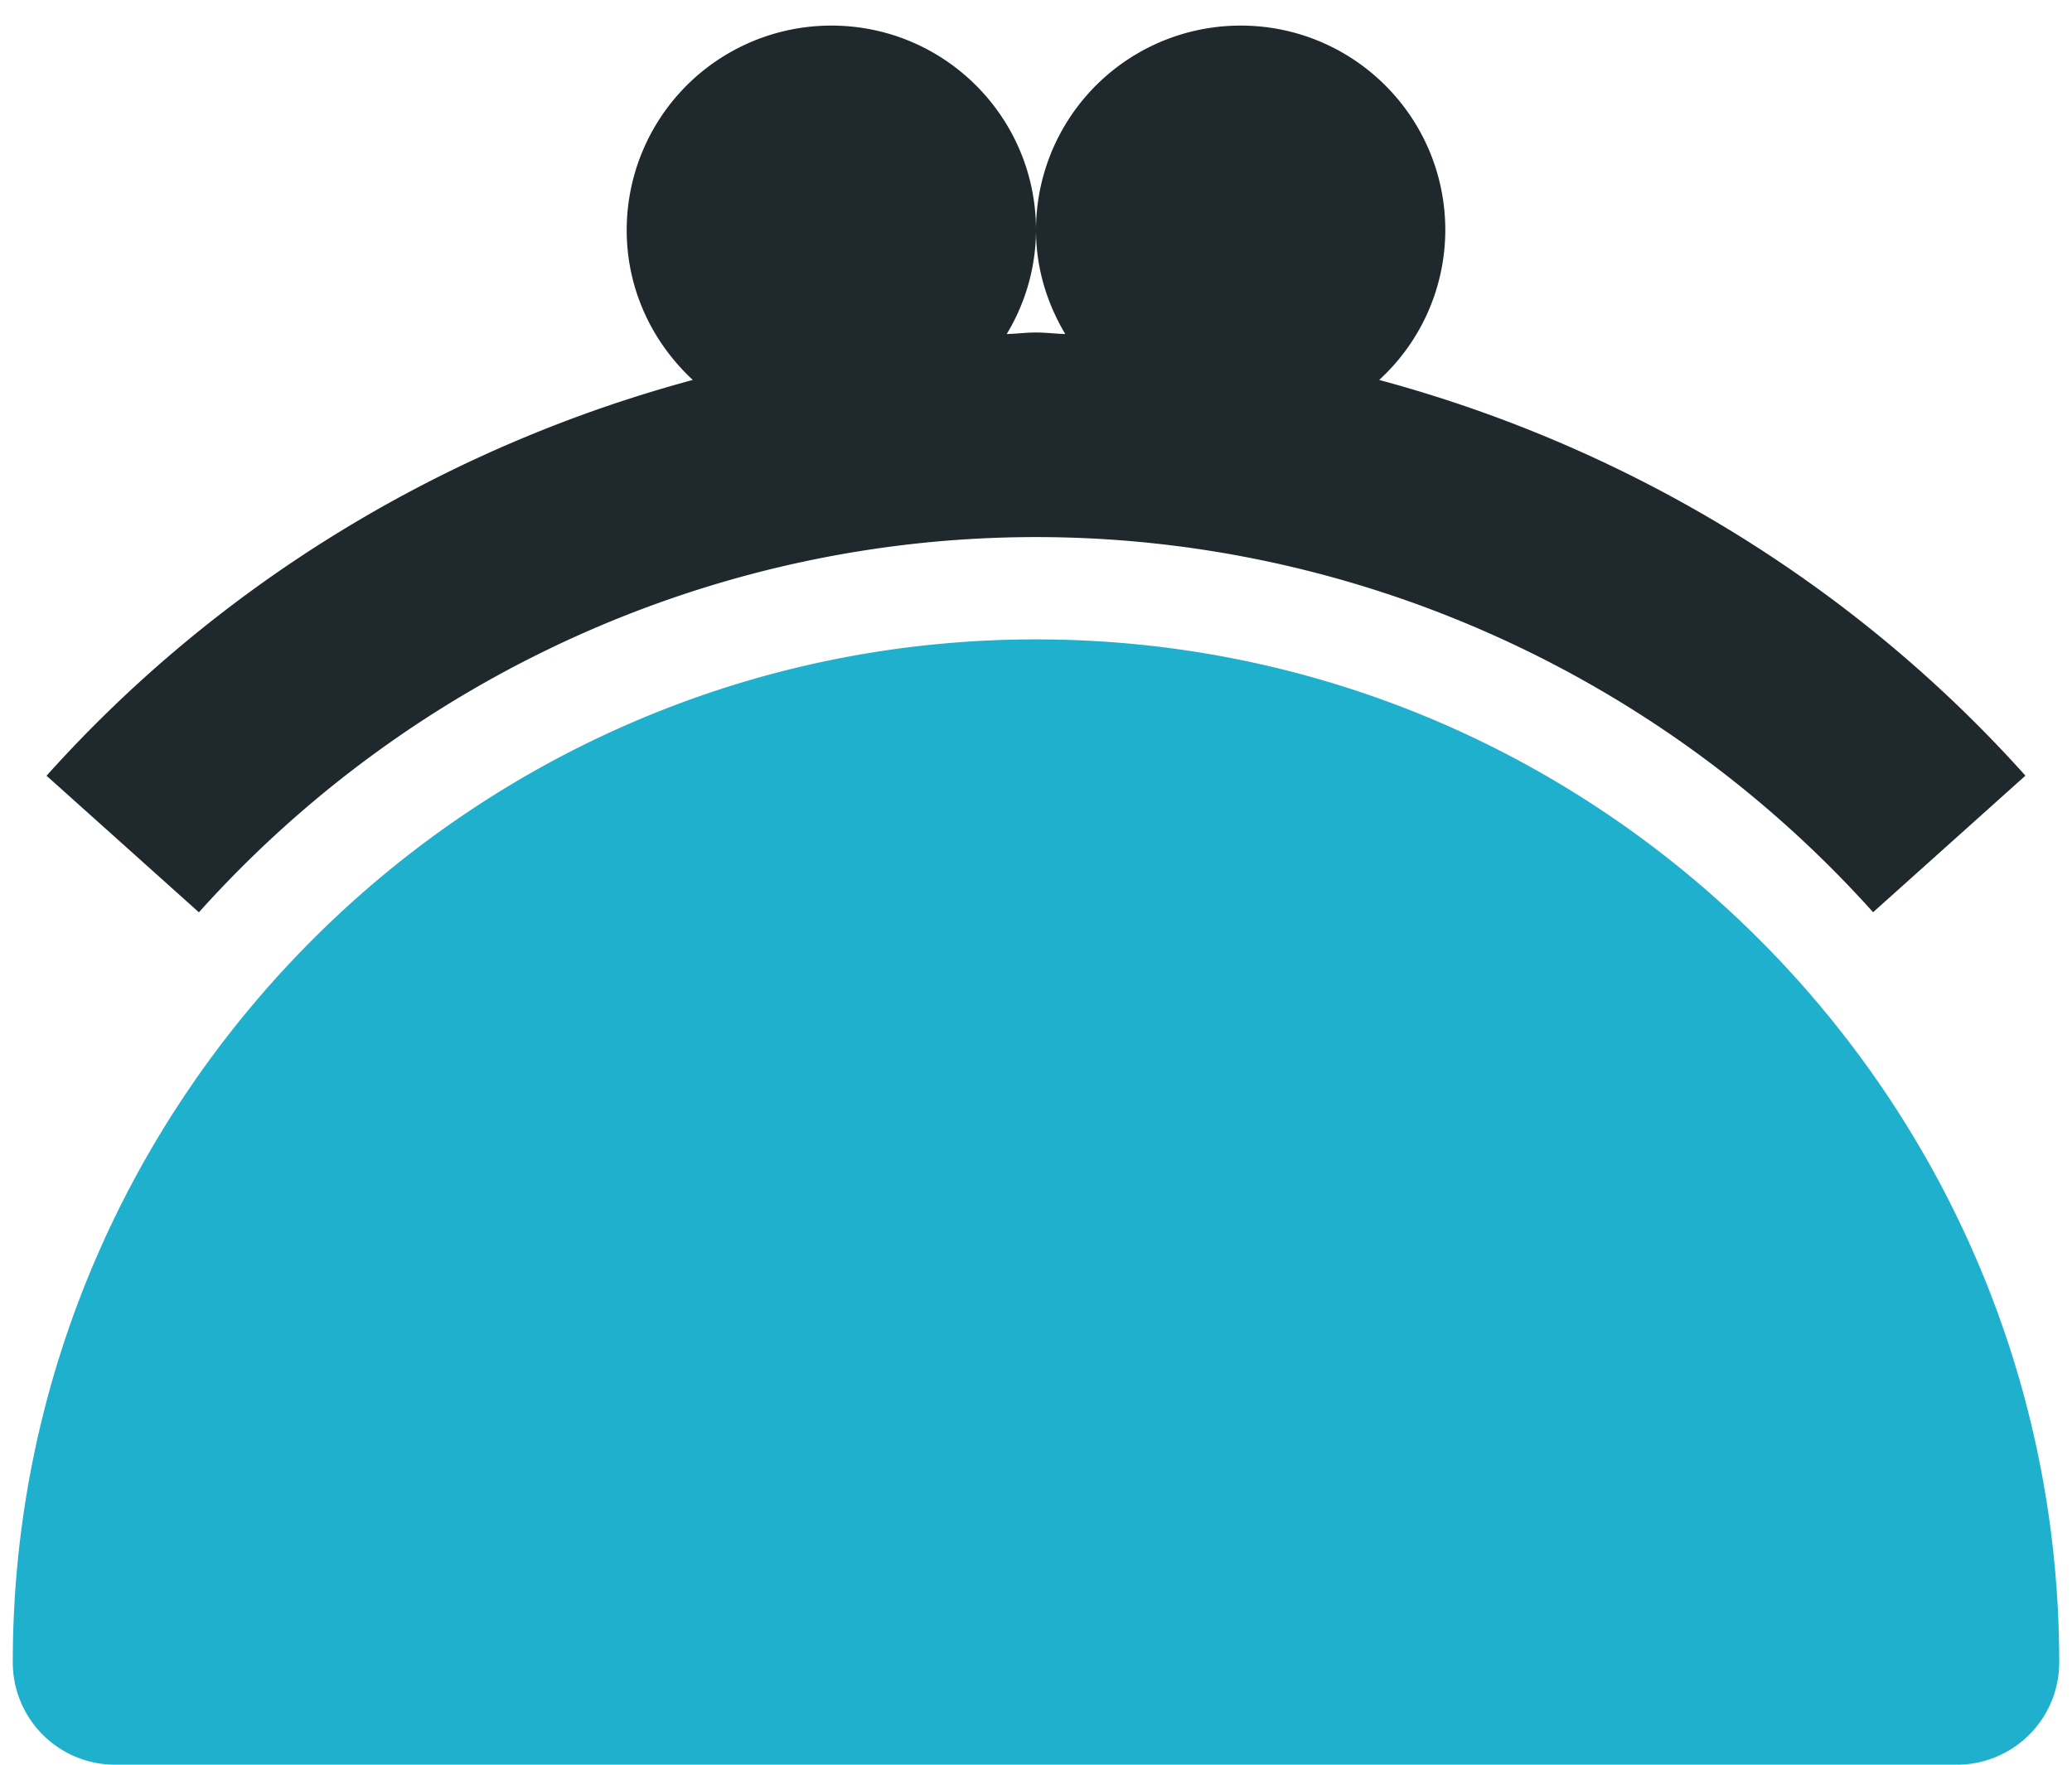 <svg xmlns="http://www.w3.org/2000/svg" width="54" height="46" viewBox="0 0 54 46">
    <g fill="none" fill-rule="evenodd">
        <path d="M-5-10h64v64H-5z"/>
        <g fill-rule="nonzero">
            <path fill="#1EB0CD" d="M27 16.667C12.296 16.667.333 28.629.333 43.333A2.668 2.668 0 0 0 3 46h48a2.668 2.668 0 0 0 2.667-2.667c0-14.704-11.963-26.666-26.667-26.666z"/>
            <path fill="#1F282C" d="M27 14c8.29 0 16.243 3.565 21.816 9.779l3.97-3.56c-4.535-5.059-10.42-8.584-16.842-10.315A5.306 5.306 0 0 0 37.667 6c0-2.95-2.39-5.333-5.334-5.333A5.332 5.332 0 0 0 27 6c0 .992.288 1.912.763 2.707-.256-.006-.507-.04-.763-.04s-.507.034-.763.04A5.259 5.259 0 0 0 27 6C27 3.05 24.61.667 21.667.667A5.332 5.332 0 0 0 16.333 6c0 1.547.67 2.928 1.723 3.904-6.421 1.73-12.307 5.259-16.843 10.317l3.971 3.56C10.757 17.565 18.709 14 27 14z"/>
        </g>
    </g>
</svg>
